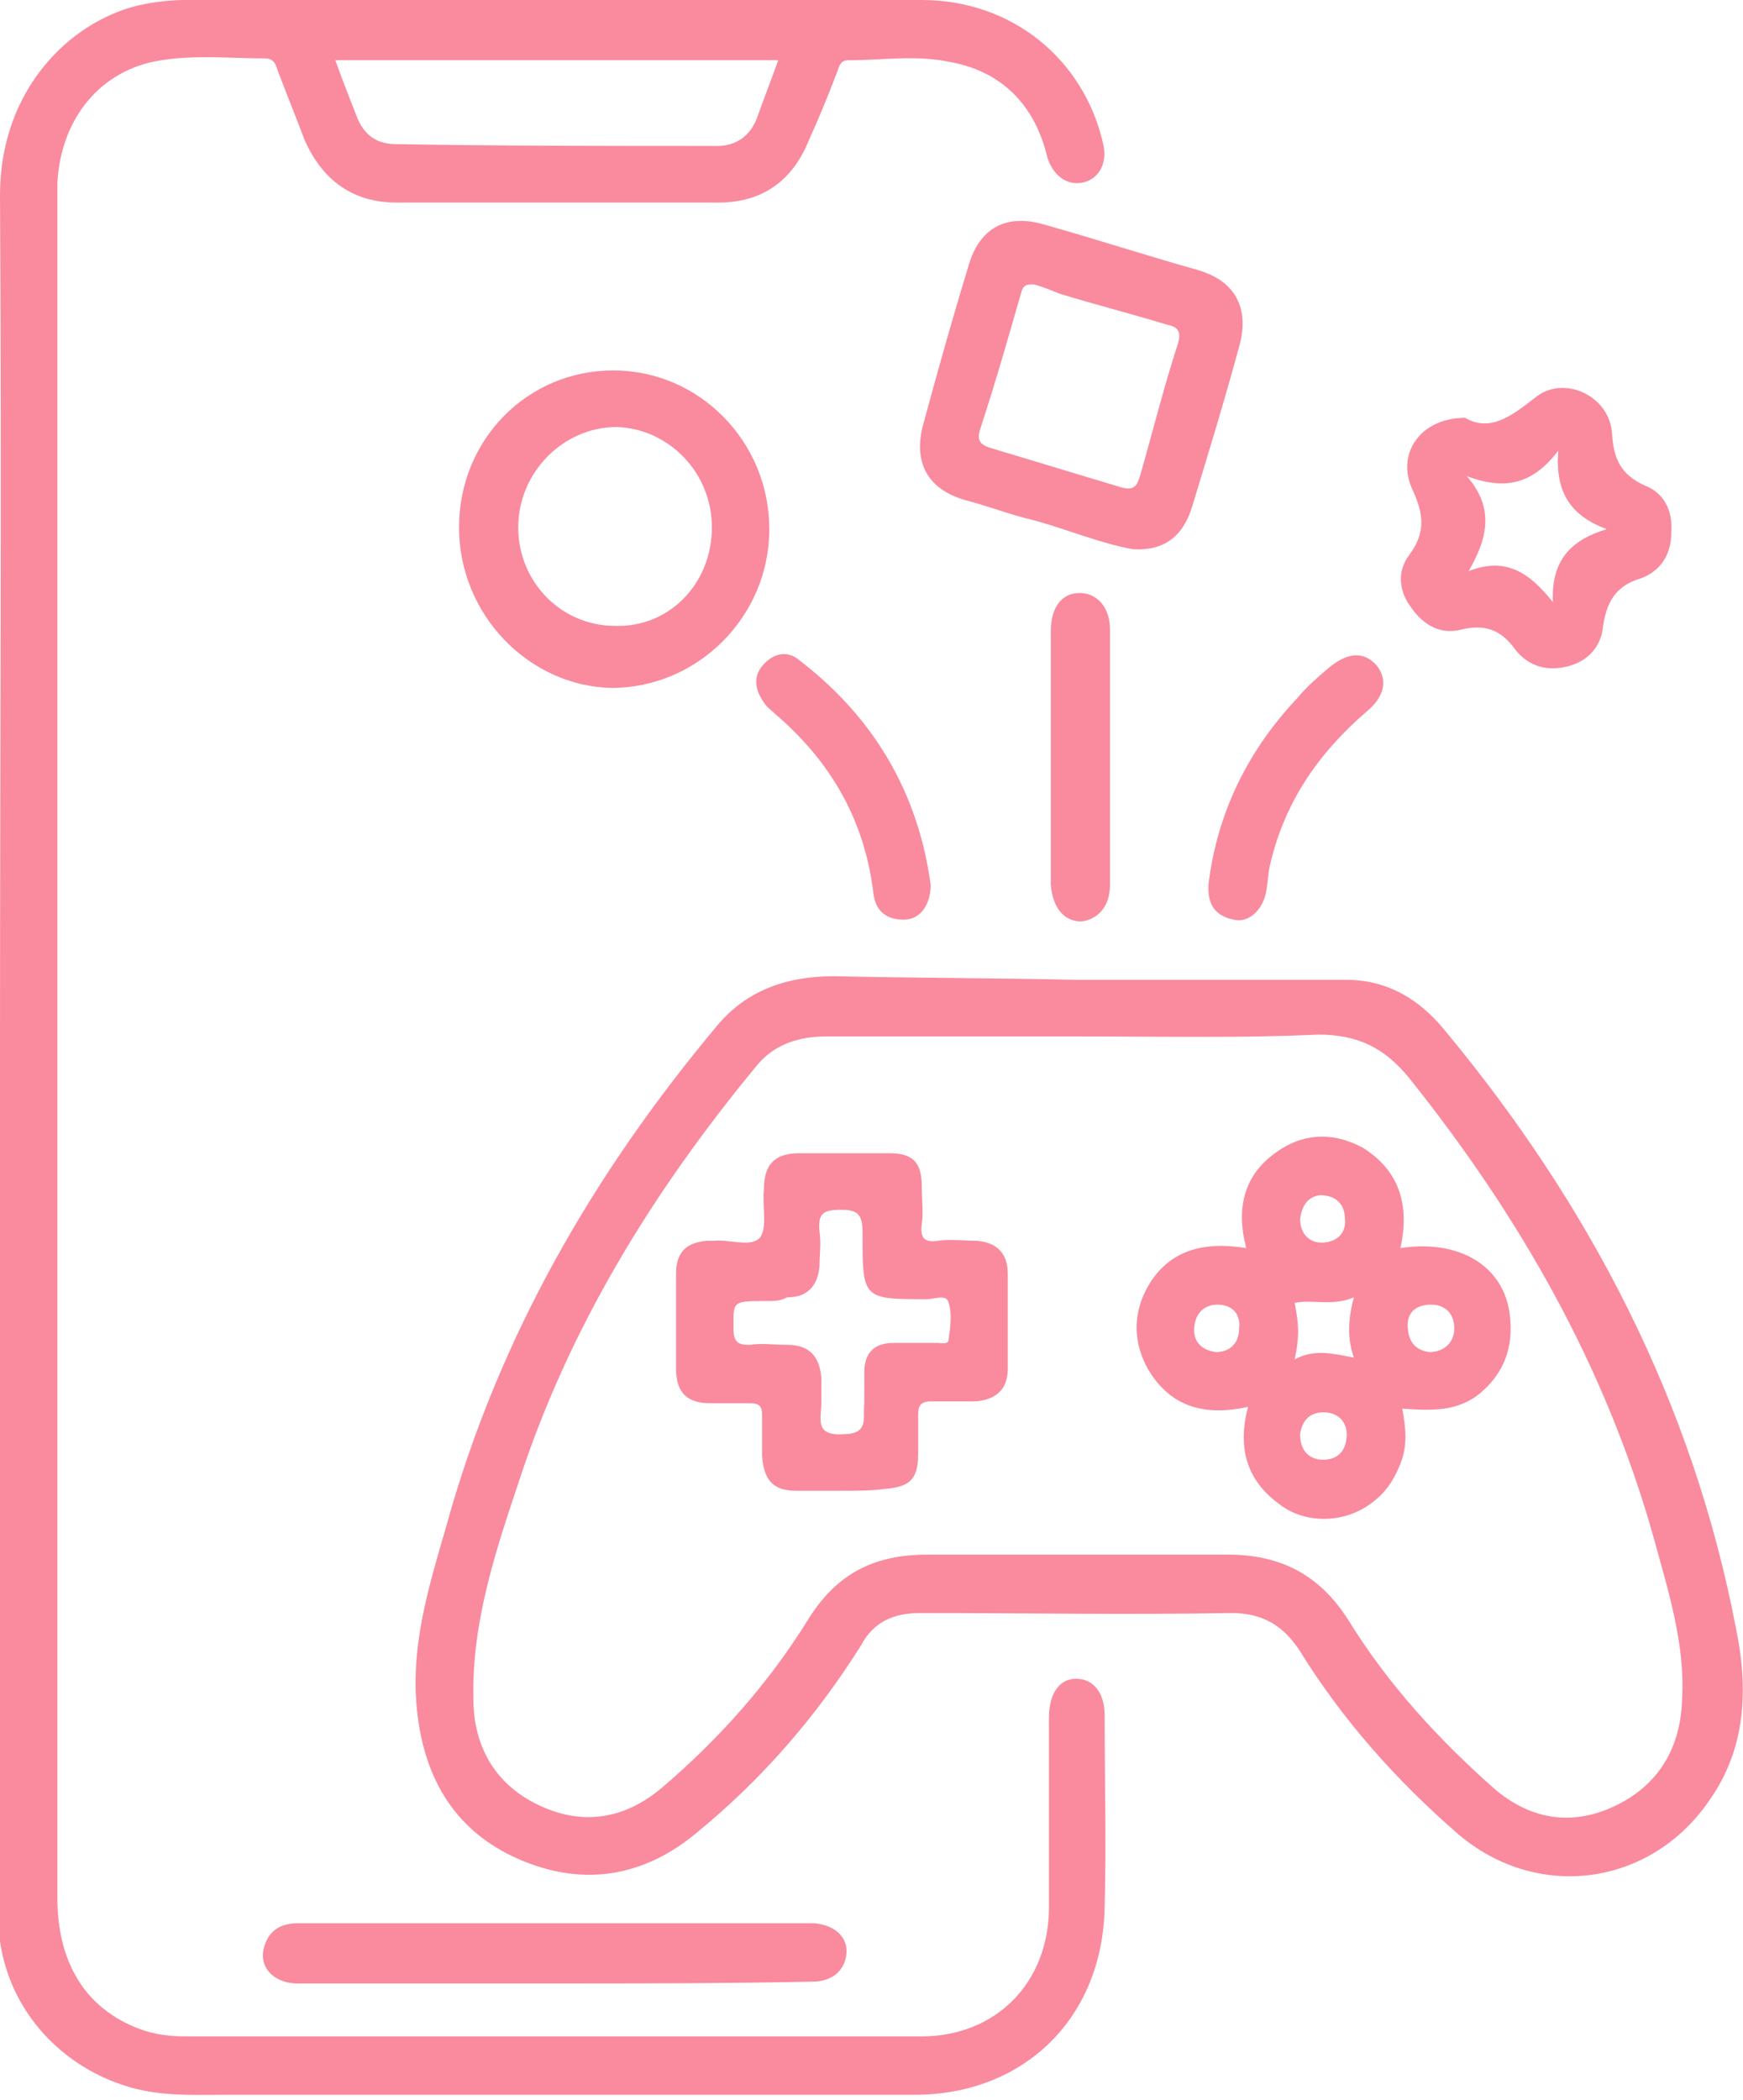 <svg width="44" height="53" viewBox="0 0 44 53" fill="none" xmlns="http://www.w3.org/2000/svg">
<g id="Frame" clip-path="url(#clip0_48_35)">
<g id="Group">
<path id="Vector" d="M-0 26.477C-0 19.294 0.045 12.11 -0 4.927C-0 2.256 1.765 0.553 3.485 0.138C3.893 0.046 4.3 0 4.708 0C10.909 0 17.066 0 23.267 0C25.531 0 27.341 1.474 27.839 3.592C27.975 4.098 27.749 4.513 27.341 4.605C26.934 4.697 26.572 4.42 26.436 3.96C26.119 2.625 25.259 1.796 23.992 1.566C23.131 1.381 22.271 1.52 21.411 1.52C21.23 1.52 21.185 1.658 21.14 1.796C20.913 2.394 20.687 2.947 20.416 3.546C20.008 4.559 19.238 5.111 18.152 5.111C15.436 5.111 12.72 5.111 10.004 5.111C8.918 5.111 8.148 4.559 7.695 3.546C7.469 2.947 7.243 2.394 7.016 1.796C6.971 1.658 6.926 1.474 6.699 1.474C5.839 1.474 4.934 1.381 4.074 1.52C2.535 1.75 1.539 2.993 1.448 4.605C1.448 4.743 1.448 4.881 1.448 4.973C1.448 19.294 1.448 33.614 1.448 47.889C1.448 49.547 2.173 50.698 3.531 51.204C3.893 51.342 4.3 51.388 4.662 51.388C10.864 51.388 17.066 51.388 23.267 51.388C25.123 51.388 26.481 50.053 26.481 48.119C26.481 46.507 26.481 44.896 26.481 43.33C26.481 42.731 26.753 42.363 27.16 42.363C27.613 42.363 27.885 42.731 27.885 43.284C27.885 44.896 27.93 46.507 27.885 48.119C27.839 50.928 25.848 52.862 23.086 52.862C17.292 52.862 11.543 52.862 5.749 52.862C4.934 52.862 4.119 52.908 3.304 52.678C1.358 52.125 -0.045 50.421 -0.045 48.349C-0 41.903 -0 35.318 -0 28.733C-0 27.997 -0 27.214 -0 26.477ZM19.646 1.52C15.889 1.52 12.222 1.52 8.465 1.52C8.646 2.026 8.827 2.487 9.008 2.947C9.189 3.407 9.506 3.638 10.004 3.638C12.72 3.684 15.391 3.684 18.107 3.684C18.559 3.684 18.922 3.454 19.103 2.993C19.284 2.487 19.465 2.026 19.646 1.52Z" fill="#FA8A9D"/>
<path id="Vector_2" d="M27.206 24.727C29.469 24.727 31.732 24.727 33.996 24.727C35.037 24.727 35.852 25.233 36.485 26.016C40.152 30.437 42.732 35.41 43.819 41.074C44.136 42.593 44.09 44.113 43.14 45.448C41.646 47.612 38.794 47.981 36.802 46.277C35.263 44.941 33.905 43.422 32.819 41.672C32.411 41.028 31.868 40.705 31.099 40.705C28.473 40.751 25.848 40.705 23.222 40.705C22.543 40.705 22.045 40.935 21.728 41.534C20.596 43.33 19.238 44.895 17.609 46.231C16.296 47.336 14.802 47.612 13.218 46.968C11.634 46.323 10.774 45.08 10.547 43.33C10.321 41.626 10.819 40.06 11.271 38.495C12.584 33.752 14.983 29.608 18.107 25.878C18.876 24.957 19.918 24.635 21.049 24.635C23.086 24.681 25.169 24.681 27.206 24.727ZM27.251 26.154C25.123 26.154 22.996 26.154 20.868 26.154C20.189 26.154 19.555 26.338 19.103 26.891C16.477 30.068 14.35 33.522 13.082 37.436C12.494 39.186 11.905 40.981 11.95 42.869C11.95 44.113 12.539 45.08 13.671 45.586C14.802 46.093 15.843 45.862 16.749 45.08C18.197 43.836 19.42 42.455 20.416 40.843C21.14 39.692 22.09 39.232 23.403 39.232C25.938 39.232 28.473 39.232 31.008 39.232C32.321 39.232 33.317 39.738 34.041 40.889C35.037 42.501 36.304 43.882 37.708 45.126C38.613 45.908 39.654 46.093 40.741 45.586C41.827 45.08 42.416 44.159 42.461 42.915C42.551 41.488 42.099 40.106 41.736 38.771C40.514 34.443 38.341 30.667 35.58 27.213C34.946 26.431 34.267 26.108 33.271 26.108C31.325 26.2 29.288 26.154 27.251 26.154Z" fill="#FA8A9D"/>
<path id="Vector_3" d="M28.609 13.86C27.794 13.722 26.934 13.353 26.074 13.123C25.486 12.985 24.897 12.755 24.354 12.617C23.403 12.34 23.041 11.65 23.313 10.683C23.675 9.347 24.037 8.058 24.445 6.723C24.716 5.756 25.395 5.387 26.346 5.663C27.659 6.032 28.926 6.446 30.239 6.815C31.189 7.091 31.552 7.782 31.28 8.749C30.918 10.084 30.51 11.419 30.103 12.755C29.877 13.537 29.379 13.906 28.609 13.86ZM26.119 7.183C25.803 7.137 25.803 7.321 25.757 7.459C25.44 8.564 25.123 9.67 24.761 10.775C24.626 11.143 24.761 11.235 25.078 11.327C26.165 11.65 27.206 11.972 28.292 12.294C28.609 12.386 28.7 12.294 28.79 11.972C29.107 10.867 29.379 9.762 29.741 8.657C29.831 8.334 29.696 8.242 29.469 8.196C28.564 7.92 27.659 7.69 26.753 7.413C26.527 7.321 26.3 7.229 26.119 7.183Z" fill="#FA8A9D"/>
<path id="Vector_4" d="M11.588 13.308C11.588 11.097 13.309 9.348 15.481 9.348C17.654 9.348 19.42 11.143 19.42 13.354C19.42 15.564 17.609 17.36 15.436 17.36C13.354 17.314 11.588 15.518 11.588 13.308ZM17.971 13.308C17.971 11.926 16.885 10.821 15.572 10.775C14.214 10.775 13.082 11.926 13.082 13.308C13.082 14.689 14.169 15.794 15.527 15.794C16.885 15.84 17.971 14.735 17.971 13.308Z" fill="#FA8A9D"/>
<path id="Vector_5" d="M36.983 10.544C37.617 10.912 38.16 10.498 38.749 10.037C39.473 9.439 40.65 9.991 40.695 10.958C40.74 11.603 40.922 11.971 41.51 12.248C42.008 12.432 42.234 12.892 42.189 13.445C42.189 13.998 41.917 14.412 41.419 14.596C40.786 14.78 40.559 15.195 40.469 15.793C40.424 16.3 40.107 16.668 39.609 16.806C39.111 16.945 38.613 16.852 38.251 16.392C37.889 15.885 37.481 15.747 36.893 15.885C36.395 16.023 35.942 15.793 35.625 15.333C35.308 14.918 35.263 14.412 35.58 13.998C35.987 13.445 35.942 12.984 35.67 12.386C35.218 11.465 35.852 10.544 36.983 10.544ZM40.559 13.353C39.699 13.03 39.247 12.478 39.337 11.373C38.703 12.202 38.024 12.386 37.029 12.017C37.753 12.846 37.526 13.629 37.074 14.412C38.024 14.043 38.613 14.458 39.201 15.195C39.156 14.136 39.654 13.629 40.559 13.353Z" fill="#FA8A9D"/>
<path id="Vector_6" d="M13.942 50.053C11.815 50.053 9.642 50.053 7.514 50.053C6.88 50.053 6.473 49.592 6.699 49.04C6.835 48.671 7.152 48.533 7.514 48.533C8.057 48.533 8.601 48.533 9.144 48.533C12.81 48.533 16.477 48.533 20.144 48.533C20.28 48.533 20.416 48.533 20.551 48.533C21.095 48.579 21.411 48.902 21.366 49.316C21.321 49.73 21.004 50.007 20.506 50.007C18.288 50.053 16.115 50.053 13.942 50.053Z" fill="#FA8A9D"/>
<path id="Vector_7" d="M26.526 19.017C26.526 18.004 26.526 16.945 26.526 15.932C26.526 15.333 26.798 14.965 27.251 14.965C27.703 14.965 28.02 15.333 28.02 15.886C28.02 18.05 28.02 20.168 28.02 22.332C28.02 22.885 27.703 23.207 27.296 23.253C26.843 23.253 26.572 22.885 26.526 22.332C26.526 21.181 26.526 20.122 26.526 19.017Z" fill="#FA8A9D"/>
<path id="Vector_8" d="M23.494 22.333C23.494 22.84 23.222 23.208 22.815 23.208C22.362 23.208 22.09 22.978 22.045 22.517C21.819 20.675 20.959 19.202 19.555 18.005C19.465 17.913 19.375 17.867 19.284 17.729C19.058 17.406 19.012 17.084 19.239 16.808C19.51 16.485 19.872 16.393 20.189 16.669C22.045 18.097 23.177 19.985 23.494 22.333Z" fill="#FA8A9D"/>
<path id="Vector_9" d="M30.51 22.288C30.736 20.492 31.506 18.926 32.773 17.591C33 17.314 33.271 17.084 33.543 16.854C34.041 16.439 34.448 16.439 34.765 16.808C35.037 17.176 34.946 17.591 34.494 17.959C33.271 19.018 32.411 20.261 32.049 21.873C32.004 22.103 32.004 22.288 31.959 22.518C31.868 22.978 31.506 23.3 31.144 23.208C30.691 23.116 30.465 22.84 30.51 22.288Z" fill="#FA8A9D"/>
<path id="Vector_10" d="M31.461 31.496C31.189 30.483 31.416 29.654 32.185 29.102C32.864 28.595 33.634 28.549 34.403 28.963C35.354 29.562 35.58 30.437 35.354 31.496C36.848 31.266 37.979 31.956 38.115 33.2C38.206 33.982 37.979 34.627 37.391 35.134C36.802 35.64 36.123 35.594 35.399 35.548C35.49 36.055 35.535 36.469 35.354 36.929C35.173 37.39 34.947 37.712 34.539 37.989C33.86 38.449 32.909 38.449 32.276 37.943C31.461 37.344 31.235 36.515 31.506 35.502C30.465 35.732 29.56 35.548 28.971 34.535C28.564 33.798 28.609 33.016 29.062 32.325C29.56 31.588 30.329 31.312 31.461 31.496ZM32.683 34.305C33.181 34.029 33.679 34.167 34.177 34.259C33.996 33.752 34.041 33.246 34.177 32.739C33.634 32.969 33.136 32.785 32.683 32.877C32.774 33.384 32.819 33.66 32.683 34.305ZM30.737 32.923C30.42 32.923 30.193 33.108 30.148 33.476C30.103 33.89 30.375 34.075 30.691 34.121C31.053 34.121 31.28 33.89 31.28 33.522C31.325 33.154 31.099 32.923 30.737 32.923ZM32.819 36.193C32.819 36.607 33.045 36.837 33.407 36.837C33.77 36.837 33.996 36.607 33.996 36.193C33.996 35.87 33.77 35.64 33.407 35.64C33.045 35.64 32.864 35.87 32.819 36.193ZM32.819 30.759C32.819 31.128 33.045 31.358 33.362 31.358C33.724 31.358 33.996 31.128 33.951 30.759C33.951 30.391 33.724 30.16 33.317 30.16C33 30.207 32.864 30.437 32.819 30.759ZM35.535 33.43C35.535 33.89 35.761 34.075 36.078 34.121C36.44 34.121 36.712 33.89 36.712 33.522C36.712 33.2 36.531 32.923 36.123 32.923C35.761 32.923 35.535 33.108 35.535 33.43Z" fill="#FA8A9D"/>
<path id="Vector_11" d="M21.276 37.62C20.868 37.62 20.506 37.62 20.099 37.62C19.51 37.62 19.284 37.344 19.239 36.745C19.239 36.423 19.239 36.055 19.239 35.732C19.239 35.502 19.194 35.41 18.922 35.41C18.605 35.41 18.243 35.41 17.926 35.41C17.337 35.41 17.066 35.134 17.066 34.535C17.066 33.752 17.066 32.923 17.066 32.141C17.066 31.588 17.337 31.358 17.835 31.312C17.881 31.312 17.926 31.312 18.017 31.312C18.424 31.266 18.967 31.496 19.194 31.22C19.375 30.943 19.239 30.437 19.284 30.023C19.284 29.378 19.556 29.102 20.189 29.102C20.959 29.102 21.683 29.102 22.453 29.102C23.041 29.102 23.268 29.332 23.268 29.93C23.268 30.253 23.313 30.575 23.268 30.897C23.222 31.266 23.358 31.358 23.675 31.312C23.992 31.266 24.354 31.312 24.671 31.312C25.169 31.358 25.44 31.634 25.44 32.141C25.44 32.923 25.44 33.752 25.44 34.535C25.44 35.042 25.169 35.318 24.626 35.364C24.263 35.364 23.856 35.364 23.494 35.364C23.268 35.364 23.177 35.456 23.177 35.686C23.177 36.009 23.177 36.377 23.177 36.699C23.177 37.344 22.951 37.528 22.317 37.574C22 37.62 21.638 37.62 21.276 37.62ZM19.375 32.831C18.469 32.831 18.515 32.831 18.515 33.522C18.515 33.89 18.65 33.937 18.922 33.937C19.239 33.89 19.556 33.937 19.872 33.937C20.416 33.937 20.687 34.213 20.733 34.765C20.733 34.996 20.733 35.18 20.733 35.41C20.733 35.778 20.552 36.239 21.276 36.193C21.955 36.193 21.774 35.778 21.819 35.41C21.819 35.134 21.819 34.904 21.819 34.627C21.819 34.121 22.091 33.89 22.543 33.89C22.905 33.89 23.313 33.89 23.675 33.89C23.765 33.89 23.947 33.937 23.947 33.798C23.992 33.476 24.037 33.154 23.947 32.877C23.901 32.647 23.584 32.785 23.403 32.785C21.774 32.785 21.774 32.785 21.774 31.128C21.774 30.667 21.683 30.529 21.23 30.529C20.778 30.529 20.642 30.621 20.687 31.082C20.733 31.358 20.687 31.68 20.687 31.956C20.642 32.463 20.37 32.739 19.872 32.739C19.691 32.831 19.556 32.831 19.375 32.831Z" fill="#FA8A9D"/>
</g>
</g>
<defs>
<clipPath id="clip0_48_35">
<rect width="44" height="53" fill="white"/>
</clipPath>
</defs>
</svg>
